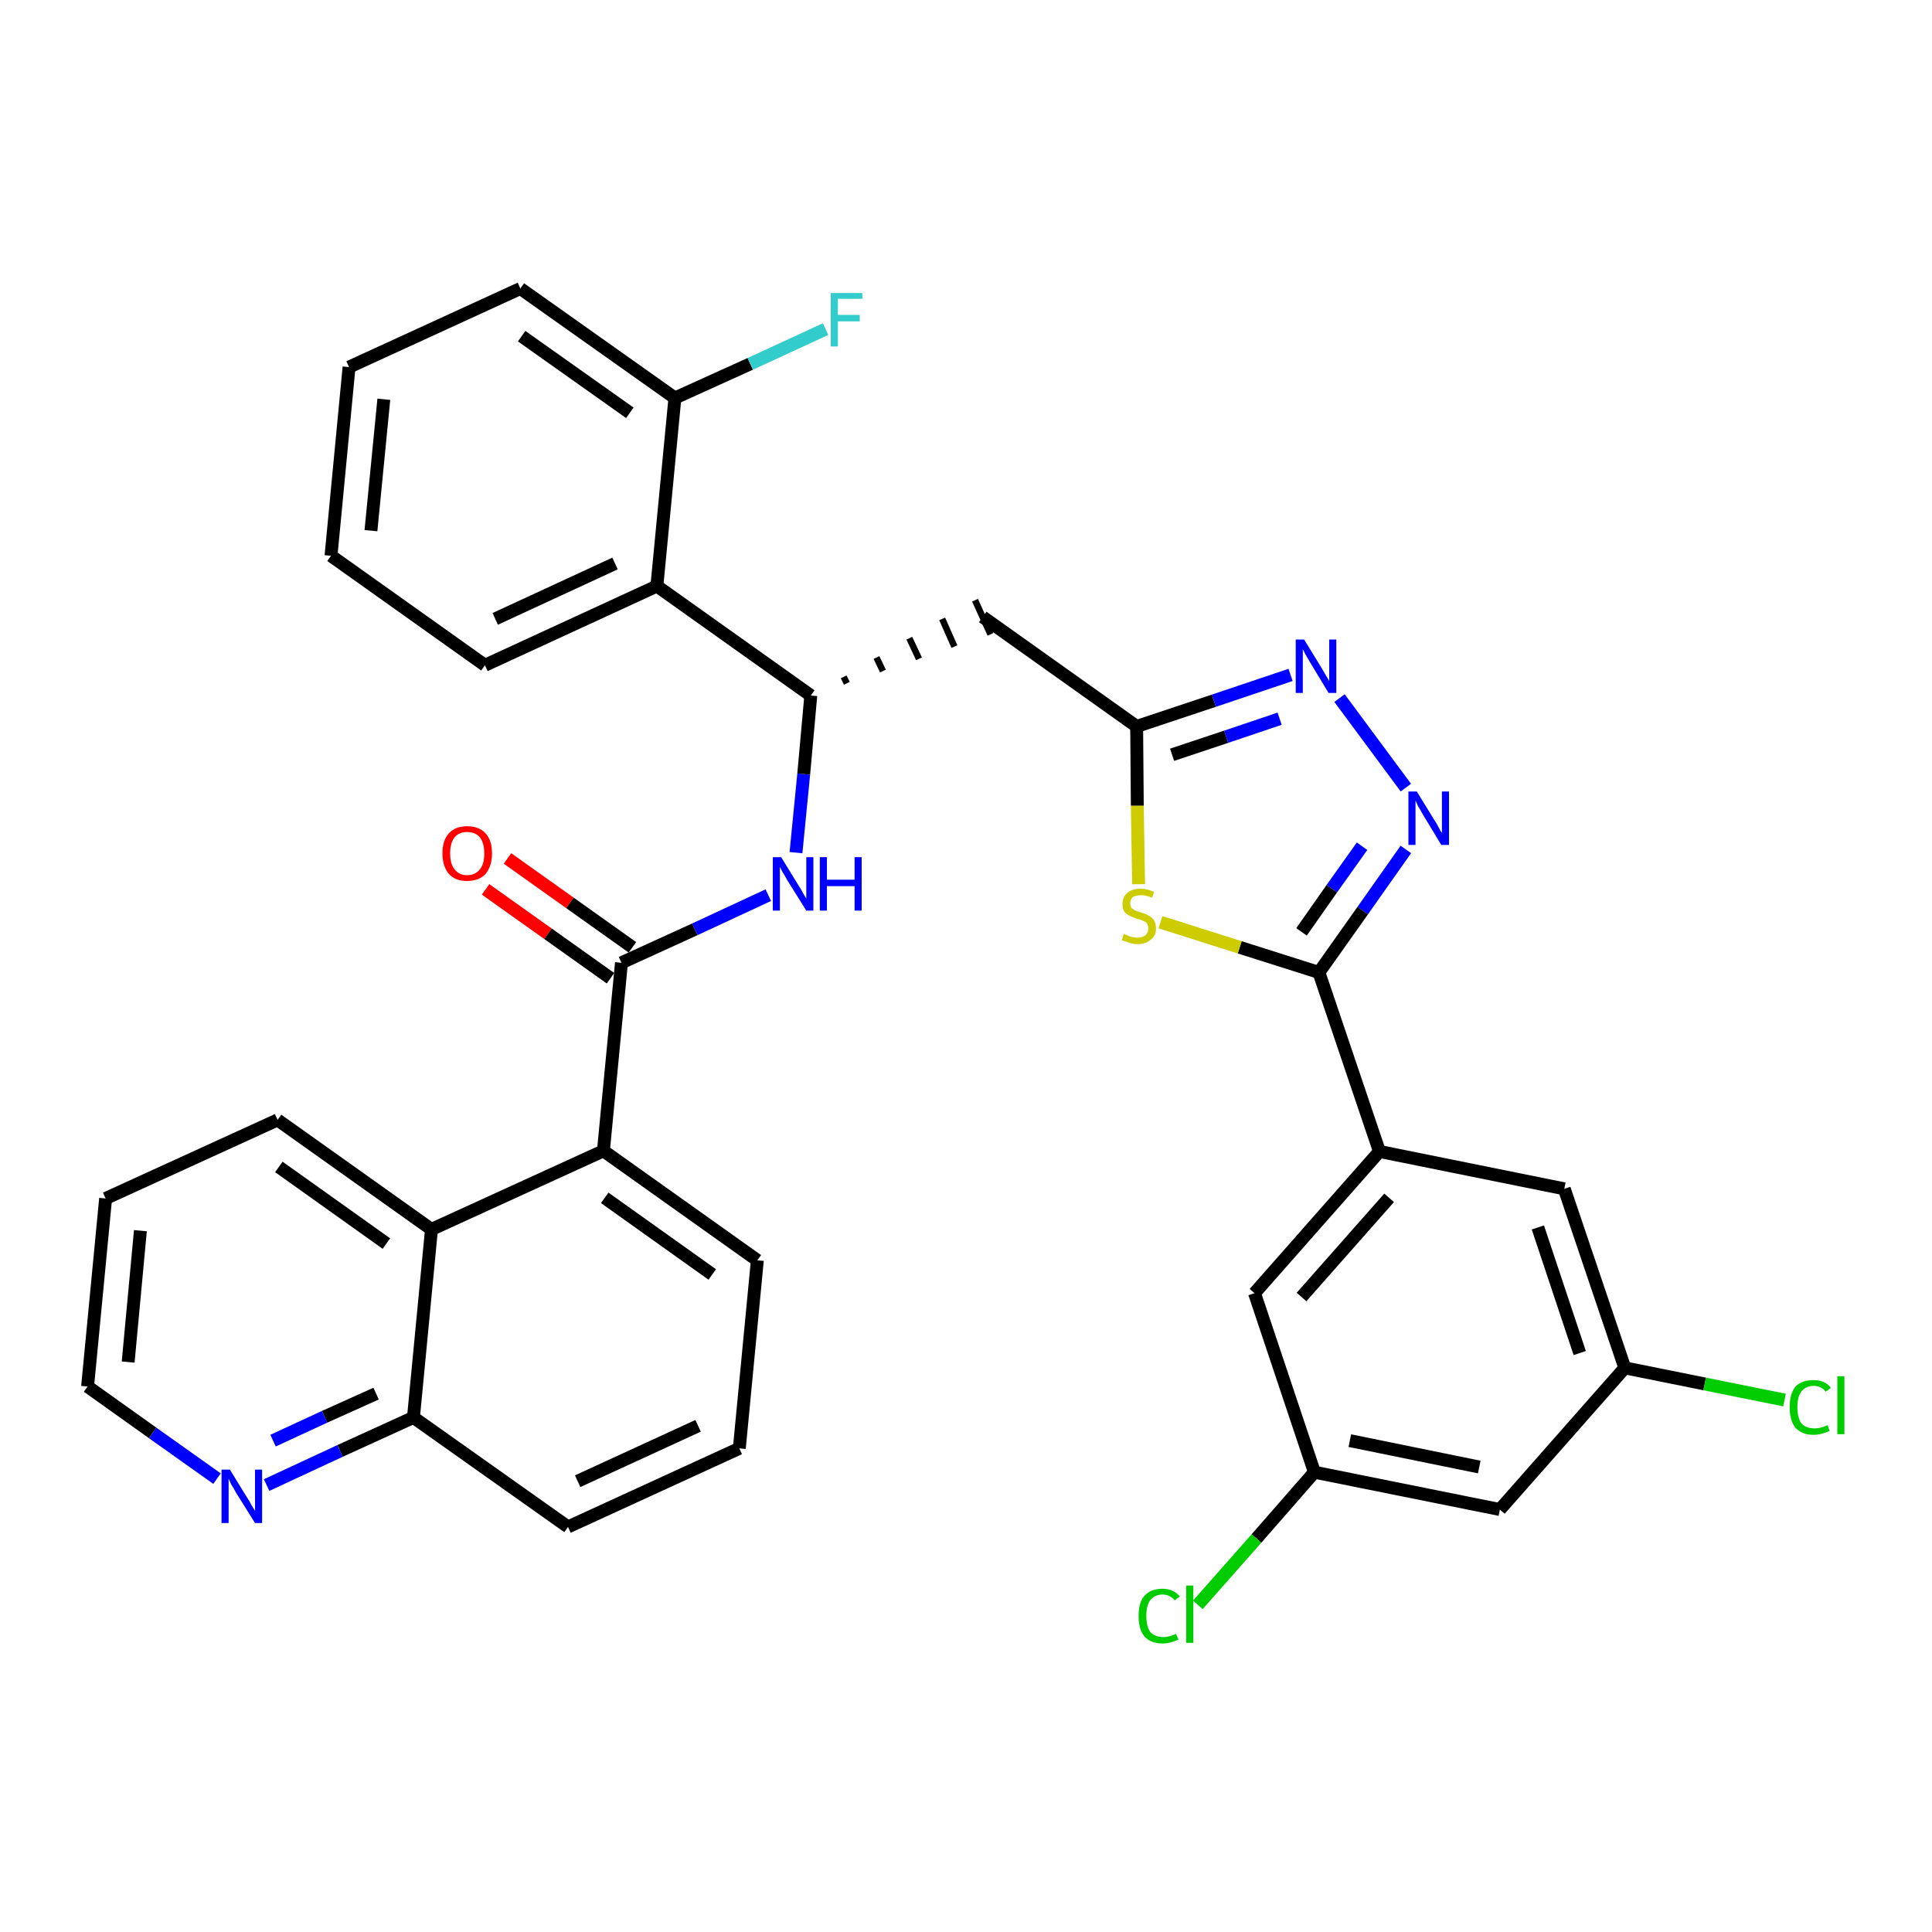 <?xml version='1.0' encoding='iso-8859-1'?>
<svg version='1.1' baseProfile='full'
              xmlns='http://www.w3.org/2000/svg'
                      xmlns:rdkit='http://www.rdkit.org/xml'
                      xmlns:xlink='http://www.w3.org/1999/xlink'
                  xml:space='preserve'
width='300px' height='300px' viewBox='0 0 300 300'>
<!-- END OF HEADER -->
<path class='bond-0 atom-0 atom-1' d='M 75.4,138.1 L 85.1,145.0' style='fill:none;fill-rule:evenodd;stroke:#FF0000;stroke-width:2.0px;stroke-linecap:butt;stroke-linejoin:miter;stroke-opacity:1' />
<path class='bond-0 atom-0 atom-1' d='M 85.1,145.0 L 94.8,151.9' style='fill:none;fill-rule:evenodd;stroke:#000000;stroke-width:2.0px;stroke-linecap:butt;stroke-linejoin:miter;stroke-opacity:1' />
<path class='bond-0 atom-0 atom-1' d='M 78.8,133.3 L 88.5,140.2' style='fill:none;fill-rule:evenodd;stroke:#FF0000;stroke-width:2.0px;stroke-linecap:butt;stroke-linejoin:miter;stroke-opacity:1' />
<path class='bond-0 atom-0 atom-1' d='M 88.5,140.2 L 98.2,147.1' style='fill:none;fill-rule:evenodd;stroke:#000000;stroke-width:2.0px;stroke-linecap:butt;stroke-linejoin:miter;stroke-opacity:1' />
<path class='bond-1 atom-1 atom-2' d='M 96.5,149.5 L 107.9,144.3' style='fill:none;fill-rule:evenodd;stroke:#000000;stroke-width:2.0px;stroke-linecap:butt;stroke-linejoin:miter;stroke-opacity:1' />
<path class='bond-1 atom-1 atom-2' d='M 107.9,144.3 L 119.3,139.0' style='fill:none;fill-rule:evenodd;stroke:#0000FF;stroke-width:2.0px;stroke-linecap:butt;stroke-linejoin:miter;stroke-opacity:1' />
<path class='bond-24 atom-1 atom-25' d='M 96.5,149.5 L 93.7,178.7' style='fill:none;fill-rule:evenodd;stroke:#000000;stroke-width:2.0px;stroke-linecap:butt;stroke-linejoin:miter;stroke-opacity:1' />
<path class='bond-2 atom-2 atom-3' d='M 123.6,132.4 L 124.8,120.2' style='fill:none;fill-rule:evenodd;stroke:#0000FF;stroke-width:2.0px;stroke-linecap:butt;stroke-linejoin:miter;stroke-opacity:1' />
<path class='bond-2 atom-2 atom-3' d='M 124.8,120.2 L 125.9,108.0' style='fill:none;fill-rule:evenodd;stroke:#000000;stroke-width:2.0px;stroke-linecap:butt;stroke-linejoin:miter;stroke-opacity:1' />
<path class='bond-3 atom-3 atom-4' d='M 131.5,106.1 L 131.0,105.1' style='fill:none;fill-rule:evenodd;stroke:#000000;stroke-width:1.0px;stroke-linecap:butt;stroke-linejoin:miter;stroke-opacity:1' />
<path class='bond-3 atom-3 atom-4' d='M 137.1,104.2 L 136.1,102.1' style='fill:none;fill-rule:evenodd;stroke:#000000;stroke-width:1.0px;stroke-linecap:butt;stroke-linejoin:miter;stroke-opacity:1' />
<path class='bond-3 atom-3 atom-4' d='M 142.7,102.3 L 141.2,99.1' style='fill:none;fill-rule:evenodd;stroke:#000000;stroke-width:1.0px;stroke-linecap:butt;stroke-linejoin:miter;stroke-opacity:1' />
<path class='bond-3 atom-3 atom-4' d='M 148.2,100.4 L 146.3,96.1' style='fill:none;fill-rule:evenodd;stroke:#000000;stroke-width:1.0px;stroke-linecap:butt;stroke-linejoin:miter;stroke-opacity:1' />
<path class='bond-3 atom-3 atom-4' d='M 153.8,98.5 L 151.4,93.2' style='fill:none;fill-rule:evenodd;stroke:#000000;stroke-width:1.0px;stroke-linecap:butt;stroke-linejoin:miter;stroke-opacity:1' />
<path class='bond-17 atom-3 atom-18' d='M 125.9,108.0 L 102.0,91.0' style='fill:none;fill-rule:evenodd;stroke:#000000;stroke-width:2.0px;stroke-linecap:butt;stroke-linejoin:miter;stroke-opacity:1' />
<path class='bond-4 atom-4 atom-5' d='M 152.6,95.8 L 176.5,112.8' style='fill:none;fill-rule:evenodd;stroke:#000000;stroke-width:2.0px;stroke-linecap:butt;stroke-linejoin:miter;stroke-opacity:1' />
<path class='bond-5 atom-5 atom-6' d='M 176.5,112.8 L 188.5,108.8' style='fill:none;fill-rule:evenodd;stroke:#000000;stroke-width:2.0px;stroke-linecap:butt;stroke-linejoin:miter;stroke-opacity:1' />
<path class='bond-5 atom-5 atom-6' d='M 188.5,108.8 L 200.4,104.8' style='fill:none;fill-rule:evenodd;stroke:#0000FF;stroke-width:2.0px;stroke-linecap:butt;stroke-linejoin:miter;stroke-opacity:1' />
<path class='bond-5 atom-5 atom-6' d='M 182.0,117.2 L 190.4,114.4' style='fill:none;fill-rule:evenodd;stroke:#000000;stroke-width:2.0px;stroke-linecap:butt;stroke-linejoin:miter;stroke-opacity:1' />
<path class='bond-5 atom-5 atom-6' d='M 190.4,114.4 L 198.7,111.6' style='fill:none;fill-rule:evenodd;stroke:#0000FF;stroke-width:2.0px;stroke-linecap:butt;stroke-linejoin:miter;stroke-opacity:1' />
<path class='bond-34 atom-17 atom-5' d='M 176.8,137.3 L 176.6,125.1' style='fill:none;fill-rule:evenodd;stroke:#CCCC00;stroke-width:2.0px;stroke-linecap:butt;stroke-linejoin:miter;stroke-opacity:1' />
<path class='bond-34 atom-17 atom-5' d='M 176.6,125.1 L 176.5,112.8' style='fill:none;fill-rule:evenodd;stroke:#000000;stroke-width:2.0px;stroke-linecap:butt;stroke-linejoin:miter;stroke-opacity:1' />
<path class='bond-6 atom-6 atom-7' d='M 208.0,108.4 L 218.3,122.3' style='fill:none;fill-rule:evenodd;stroke:#0000FF;stroke-width:2.0px;stroke-linecap:butt;stroke-linejoin:miter;stroke-opacity:1' />
<path class='bond-7 atom-7 atom-8' d='M 218.3,131.9 L 211.6,141.4' style='fill:none;fill-rule:evenodd;stroke:#0000FF;stroke-width:2.0px;stroke-linecap:butt;stroke-linejoin:miter;stroke-opacity:1' />
<path class='bond-7 atom-7 atom-8' d='M 211.6,141.4 L 204.8,151.0' style='fill:none;fill-rule:evenodd;stroke:#000000;stroke-width:2.0px;stroke-linecap:butt;stroke-linejoin:miter;stroke-opacity:1' />
<path class='bond-7 atom-7 atom-8' d='M 211.5,131.4 L 206.8,138.0' style='fill:none;fill-rule:evenodd;stroke:#0000FF;stroke-width:2.0px;stroke-linecap:butt;stroke-linejoin:miter;stroke-opacity:1' />
<path class='bond-7 atom-7 atom-8' d='M 206.8,138.0 L 202.1,144.7' style='fill:none;fill-rule:evenodd;stroke:#000000;stroke-width:2.0px;stroke-linecap:butt;stroke-linejoin:miter;stroke-opacity:1' />
<path class='bond-8 atom-8 atom-9' d='M 204.8,151.0 L 214.2,178.8' style='fill:none;fill-rule:evenodd;stroke:#000000;stroke-width:2.0px;stroke-linecap:butt;stroke-linejoin:miter;stroke-opacity:1' />
<path class='bond-16 atom-8 atom-17' d='M 204.8,151.0 L 192.5,147.1' style='fill:none;fill-rule:evenodd;stroke:#000000;stroke-width:2.0px;stroke-linecap:butt;stroke-linejoin:miter;stroke-opacity:1' />
<path class='bond-16 atom-8 atom-17' d='M 192.5,147.1 L 180.2,143.2' style='fill:none;fill-rule:evenodd;stroke:#CCCC00;stroke-width:2.0px;stroke-linecap:butt;stroke-linejoin:miter;stroke-opacity:1' />
<path class='bond-9 atom-9 atom-10' d='M 214.2,178.8 L 194.8,200.8' style='fill:none;fill-rule:evenodd;stroke:#000000;stroke-width:2.0px;stroke-linecap:butt;stroke-linejoin:miter;stroke-opacity:1' />
<path class='bond-9 atom-9 atom-10' d='M 215.7,186.0 L 202.1,201.4' style='fill:none;fill-rule:evenodd;stroke:#000000;stroke-width:2.0px;stroke-linecap:butt;stroke-linejoin:miter;stroke-opacity:1' />
<path class='bond-37 atom-16 atom-9' d='M 242.9,184.6 L 214.2,178.8' style='fill:none;fill-rule:evenodd;stroke:#000000;stroke-width:2.0px;stroke-linecap:butt;stroke-linejoin:miter;stroke-opacity:1' />
<path class='bond-10 atom-10 atom-11' d='M 194.8,200.8 L 204.1,228.6' style='fill:none;fill-rule:evenodd;stroke:#000000;stroke-width:2.0px;stroke-linecap:butt;stroke-linejoin:miter;stroke-opacity:1' />
<path class='bond-11 atom-11 atom-12' d='M 204.1,228.6 L 195.1,238.9' style='fill:none;fill-rule:evenodd;stroke:#000000;stroke-width:2.0px;stroke-linecap:butt;stroke-linejoin:miter;stroke-opacity:1' />
<path class='bond-11 atom-11 atom-12' d='M 195.1,238.9 L 186.0,249.2' style='fill:none;fill-rule:evenodd;stroke:#00CC00;stroke-width:2.0px;stroke-linecap:butt;stroke-linejoin:miter;stroke-opacity:1' />
<path class='bond-12 atom-11 atom-13' d='M 204.1,228.6 L 232.9,234.4' style='fill:none;fill-rule:evenodd;stroke:#000000;stroke-width:2.0px;stroke-linecap:butt;stroke-linejoin:miter;stroke-opacity:1' />
<path class='bond-12 atom-11 atom-13' d='M 209.6,223.7 L 229.7,227.8' style='fill:none;fill-rule:evenodd;stroke:#000000;stroke-width:2.0px;stroke-linecap:butt;stroke-linejoin:miter;stroke-opacity:1' />
<path class='bond-13 atom-13 atom-14' d='M 232.9,234.4 L 252.3,212.4' style='fill:none;fill-rule:evenodd;stroke:#000000;stroke-width:2.0px;stroke-linecap:butt;stroke-linejoin:miter;stroke-opacity:1' />
<path class='bond-14 atom-14 atom-15' d='M 252.3,212.4 L 264.7,214.9' style='fill:none;fill-rule:evenodd;stroke:#000000;stroke-width:2.0px;stroke-linecap:butt;stroke-linejoin:miter;stroke-opacity:1' />
<path class='bond-14 atom-14 atom-15' d='M 264.7,214.9 L 277.1,217.4' style='fill:none;fill-rule:evenodd;stroke:#00CC00;stroke-width:2.0px;stroke-linecap:butt;stroke-linejoin:miter;stroke-opacity:1' />
<path class='bond-15 atom-14 atom-16' d='M 252.3,212.4 L 242.9,184.6' style='fill:none;fill-rule:evenodd;stroke:#000000;stroke-width:2.0px;stroke-linecap:butt;stroke-linejoin:miter;stroke-opacity:1' />
<path class='bond-15 atom-14 atom-16' d='M 245.3,210.1 L 238.8,190.6' style='fill:none;fill-rule:evenodd;stroke:#000000;stroke-width:2.0px;stroke-linecap:butt;stroke-linejoin:miter;stroke-opacity:1' />
<path class='bond-18 atom-18 atom-19' d='M 102.0,91.0 L 75.3,103.3' style='fill:none;fill-rule:evenodd;stroke:#000000;stroke-width:2.0px;stroke-linecap:butt;stroke-linejoin:miter;stroke-opacity:1' />
<path class='bond-18 atom-18 atom-19' d='M 95.5,87.5 L 76.9,96.1' style='fill:none;fill-rule:evenodd;stroke:#000000;stroke-width:2.0px;stroke-linecap:butt;stroke-linejoin:miter;stroke-opacity:1' />
<path class='bond-35 atom-23 atom-18' d='M 104.8,61.8 L 102.0,91.0' style='fill:none;fill-rule:evenodd;stroke:#000000;stroke-width:2.0px;stroke-linecap:butt;stroke-linejoin:miter;stroke-opacity:1' />
<path class='bond-19 atom-19 atom-20' d='M 75.3,103.3 L 51.4,86.3' style='fill:none;fill-rule:evenodd;stroke:#000000;stroke-width:2.0px;stroke-linecap:butt;stroke-linejoin:miter;stroke-opacity:1' />
<path class='bond-20 atom-20 atom-21' d='M 51.4,86.3 L 54.2,57.0' style='fill:none;fill-rule:evenodd;stroke:#000000;stroke-width:2.0px;stroke-linecap:butt;stroke-linejoin:miter;stroke-opacity:1' />
<path class='bond-20 atom-20 atom-21' d='M 57.6,82.4 L 59.6,62.0' style='fill:none;fill-rule:evenodd;stroke:#000000;stroke-width:2.0px;stroke-linecap:butt;stroke-linejoin:miter;stroke-opacity:1' />
<path class='bond-21 atom-21 atom-22' d='M 54.2,57.0 L 80.8,44.8' style='fill:none;fill-rule:evenodd;stroke:#000000;stroke-width:2.0px;stroke-linecap:butt;stroke-linejoin:miter;stroke-opacity:1' />
<path class='bond-22 atom-22 atom-23' d='M 80.8,44.8 L 104.8,61.8' style='fill:none;fill-rule:evenodd;stroke:#000000;stroke-width:2.0px;stroke-linecap:butt;stroke-linejoin:miter;stroke-opacity:1' />
<path class='bond-22 atom-22 atom-23' d='M 81.0,52.2 L 97.8,64.1' style='fill:none;fill-rule:evenodd;stroke:#000000;stroke-width:2.0px;stroke-linecap:butt;stroke-linejoin:miter;stroke-opacity:1' />
<path class='bond-23 atom-23 atom-24' d='M 104.8,61.8 L 116.5,56.5' style='fill:none;fill-rule:evenodd;stroke:#000000;stroke-width:2.0px;stroke-linecap:butt;stroke-linejoin:miter;stroke-opacity:1' />
<path class='bond-23 atom-23 atom-24' d='M 116.5,56.5 L 128.2,51.1' style='fill:none;fill-rule:evenodd;stroke:#33CCCC;stroke-width:2.0px;stroke-linecap:butt;stroke-linejoin:miter;stroke-opacity:1' />
<path class='bond-25 atom-25 atom-26' d='M 93.7,178.7 L 117.6,195.7' style='fill:none;fill-rule:evenodd;stroke:#000000;stroke-width:2.0px;stroke-linecap:butt;stroke-linejoin:miter;stroke-opacity:1' />
<path class='bond-25 atom-25 atom-26' d='M 93.9,186.0 L 110.6,197.9' style='fill:none;fill-rule:evenodd;stroke:#000000;stroke-width:2.0px;stroke-linecap:butt;stroke-linejoin:miter;stroke-opacity:1' />
<path class='bond-36 atom-34 atom-25' d='M 67.0,190.9 L 93.7,178.7' style='fill:none;fill-rule:evenodd;stroke:#000000;stroke-width:2.0px;stroke-linecap:butt;stroke-linejoin:miter;stroke-opacity:1' />
<path class='bond-26 atom-26 atom-27' d='M 117.6,195.7 L 114.8,224.9' style='fill:none;fill-rule:evenodd;stroke:#000000;stroke-width:2.0px;stroke-linecap:butt;stroke-linejoin:miter;stroke-opacity:1' />
<path class='bond-27 atom-27 atom-28' d='M 114.8,224.9 L 88.2,237.1' style='fill:none;fill-rule:evenodd;stroke:#000000;stroke-width:2.0px;stroke-linecap:butt;stroke-linejoin:miter;stroke-opacity:1' />
<path class='bond-27 atom-27 atom-28' d='M 108.4,221.4 L 89.7,230.0' style='fill:none;fill-rule:evenodd;stroke:#000000;stroke-width:2.0px;stroke-linecap:butt;stroke-linejoin:miter;stroke-opacity:1' />
<path class='bond-28 atom-28 atom-29' d='M 88.2,237.1 L 64.2,220.1' style='fill:none;fill-rule:evenodd;stroke:#000000;stroke-width:2.0px;stroke-linecap:butt;stroke-linejoin:miter;stroke-opacity:1' />
<path class='bond-29 atom-29 atom-30' d='M 64.2,220.1 L 52.8,225.3' style='fill:none;fill-rule:evenodd;stroke:#000000;stroke-width:2.0px;stroke-linecap:butt;stroke-linejoin:miter;stroke-opacity:1' />
<path class='bond-29 atom-29 atom-30' d='M 52.8,225.3 L 41.4,230.6' style='fill:none;fill-rule:evenodd;stroke:#0000FF;stroke-width:2.0px;stroke-linecap:butt;stroke-linejoin:miter;stroke-opacity:1' />
<path class='bond-29 atom-29 atom-30' d='M 58.4,216.4 L 50.4,220.0' style='fill:none;fill-rule:evenodd;stroke:#000000;stroke-width:2.0px;stroke-linecap:butt;stroke-linejoin:miter;stroke-opacity:1' />
<path class='bond-29 atom-29 atom-30' d='M 50.4,220.0 L 42.4,223.7' style='fill:none;fill-rule:evenodd;stroke:#0000FF;stroke-width:2.0px;stroke-linecap:butt;stroke-linejoin:miter;stroke-opacity:1' />
<path class='bond-38 atom-34 atom-29' d='M 67.0,190.9 L 64.2,220.1' style='fill:none;fill-rule:evenodd;stroke:#000000;stroke-width:2.0px;stroke-linecap:butt;stroke-linejoin:miter;stroke-opacity:1' />
<path class='bond-30 atom-30 atom-31' d='M 33.7,229.6 L 23.7,222.5' style='fill:none;fill-rule:evenodd;stroke:#0000FF;stroke-width:2.0px;stroke-linecap:butt;stroke-linejoin:miter;stroke-opacity:1' />
<path class='bond-30 atom-30 atom-31' d='M 23.7,222.5 L 13.6,215.3' style='fill:none;fill-rule:evenodd;stroke:#000000;stroke-width:2.0px;stroke-linecap:butt;stroke-linejoin:miter;stroke-opacity:1' />
<path class='bond-31 atom-31 atom-32' d='M 13.6,215.3 L 16.4,186.1' style='fill:none;fill-rule:evenodd;stroke:#000000;stroke-width:2.0px;stroke-linecap:butt;stroke-linejoin:miter;stroke-opacity:1' />
<path class='bond-31 atom-31 atom-32' d='M 19.9,211.5 L 21.8,191.1' style='fill:none;fill-rule:evenodd;stroke:#000000;stroke-width:2.0px;stroke-linecap:butt;stroke-linejoin:miter;stroke-opacity:1' />
<path class='bond-32 atom-32 atom-33' d='M 16.4,186.1 L 43.1,173.9' style='fill:none;fill-rule:evenodd;stroke:#000000;stroke-width:2.0px;stroke-linecap:butt;stroke-linejoin:miter;stroke-opacity:1' />
<path class='bond-33 atom-33 atom-34' d='M 43.1,173.9 L 67.0,190.9' style='fill:none;fill-rule:evenodd;stroke:#000000;stroke-width:2.0px;stroke-linecap:butt;stroke-linejoin:miter;stroke-opacity:1' />
<path class='bond-33 atom-33 atom-34' d='M 43.3,181.2 L 60.0,193.1' style='fill:none;fill-rule:evenodd;stroke:#000000;stroke-width:2.0px;stroke-linecap:butt;stroke-linejoin:miter;stroke-opacity:1' />
<path  class='atom-0' d='M 68.7 132.5
Q 68.7 130.5, 69.7 129.4
Q 70.7 128.3, 72.5 128.3
Q 74.4 128.3, 75.4 129.4
Q 76.4 130.5, 76.4 132.5
Q 76.4 134.5, 75.4 135.7
Q 74.4 136.8, 72.5 136.8
Q 70.7 136.8, 69.7 135.7
Q 68.7 134.5, 68.7 132.5
M 72.5 135.9
Q 73.8 135.9, 74.5 135.0
Q 75.2 134.2, 75.2 132.5
Q 75.2 130.9, 74.5 130.0
Q 73.8 129.2, 72.5 129.2
Q 71.3 129.2, 70.6 130.0
Q 69.9 130.9, 69.9 132.5
Q 69.9 134.2, 70.6 135.0
Q 71.3 135.9, 72.5 135.9
' fill='#FF0000'/>
<path  class='atom-2' d='M 121.3 133.1
L 124.0 137.5
Q 124.3 137.9, 124.7 138.7
Q 125.2 139.5, 125.2 139.6
L 125.2 133.1
L 126.3 133.1
L 126.3 141.4
L 125.2 141.4
L 122.2 136.6
Q 121.9 136.0, 121.5 135.4
Q 121.2 134.8, 121.1 134.6
L 121.1 141.4
L 120.0 141.4
L 120.0 133.1
L 121.3 133.1
' fill='#0000FF'/>
<path  class='atom-2' d='M 127.3 133.1
L 128.4 133.1
L 128.4 136.6
L 132.7 136.6
L 132.7 133.1
L 133.8 133.1
L 133.8 141.4
L 132.7 141.4
L 132.7 137.6
L 128.4 137.6
L 128.4 141.4
L 127.3 141.4
L 127.3 133.1
' fill='#0000FF'/>
<path  class='atom-6' d='M 202.5 99.3
L 205.2 103.7
Q 205.5 104.2, 205.9 104.9
Q 206.4 105.7, 206.4 105.8
L 206.4 99.3
L 207.5 99.3
L 207.5 107.6
L 206.3 107.6
L 203.4 102.8
Q 203.1 102.3, 202.7 101.6
Q 202.4 101.0, 202.3 100.8
L 202.3 107.6
L 201.2 107.6
L 201.2 99.3
L 202.5 99.3
' fill='#0000FF'/>
<path  class='atom-7' d='M 220.0 122.9
L 222.7 127.3
Q 223.0 127.7, 223.4 128.5
Q 223.8 129.3, 223.9 129.3
L 223.9 122.9
L 225.0 122.9
L 225.0 131.2
L 223.8 131.2
L 220.9 126.4
Q 220.6 125.8, 220.2 125.2
Q 219.9 124.5, 219.8 124.3
L 219.8 131.2
L 218.7 131.2
L 218.7 122.9
L 220.0 122.9
' fill='#0000FF'/>
<path  class='atom-12' d='M 176.8 250.9
Q 176.8 248.8, 177.7 247.8
Q 178.7 246.7, 180.5 246.7
Q 182.2 246.7, 183.2 247.9
L 182.4 248.5
Q 181.7 247.6, 180.5 247.6
Q 179.3 247.6, 178.6 248.5
Q 178.0 249.3, 178.0 250.9
Q 178.0 252.5, 178.6 253.4
Q 179.3 254.2, 180.7 254.2
Q 181.6 254.2, 182.6 253.7
L 183.0 254.6
Q 182.5 254.8, 181.9 255.0
Q 181.2 255.2, 180.5 255.2
Q 178.7 255.2, 177.7 254.1
Q 176.8 253.0, 176.8 250.9
' fill='#00CC00'/>
<path  class='atom-12' d='M 184.2 246.2
L 185.3 246.2
L 185.3 255.1
L 184.2 255.1
L 184.2 246.2
' fill='#00CC00'/>
<path  class='atom-15' d='M 277.9 218.5
Q 277.9 216.4, 278.8 215.3
Q 279.8 214.3, 281.6 214.3
Q 283.4 214.3, 284.3 215.5
L 283.5 216.1
Q 282.8 215.2, 281.6 215.2
Q 280.4 215.2, 279.7 216.1
Q 279.1 216.9, 279.1 218.5
Q 279.1 220.1, 279.7 221.0
Q 280.4 221.8, 281.8 221.8
Q 282.7 221.8, 283.8 221.3
L 284.1 222.2
Q 283.7 222.4, 283.0 222.6
Q 282.3 222.8, 281.6 222.8
Q 279.8 222.8, 278.8 221.7
Q 277.9 220.6, 277.9 218.5
' fill='#00CC00'/>
<path  class='atom-15' d='M 285.3 213.7
L 286.4 213.7
L 286.4 222.7
L 285.3 222.7
L 285.3 213.7
' fill='#00CC00'/>
<path  class='atom-17' d='M 174.5 145.0
Q 174.6 145.1, 175.0 145.2
Q 175.3 145.4, 175.8 145.5
Q 176.2 145.6, 176.6 145.6
Q 177.4 145.6, 177.9 145.2
Q 178.3 144.8, 178.3 144.2
Q 178.3 143.7, 178.1 143.4
Q 177.9 143.1, 177.5 143.0
Q 177.2 142.8, 176.6 142.7
Q 175.8 142.4, 175.4 142.2
Q 175.0 142.0, 174.6 141.6
Q 174.3 141.1, 174.3 140.4
Q 174.3 139.3, 175.0 138.7
Q 175.7 138.0, 177.2 138.0
Q 178.1 138.0, 179.2 138.5
L 178.9 139.4
Q 177.9 139.0, 177.2 139.0
Q 176.4 139.0, 175.9 139.3
Q 175.5 139.7, 175.5 140.2
Q 175.5 140.7, 175.7 141.0
Q 176.0 141.2, 176.3 141.4
Q 176.6 141.5, 177.2 141.7
Q 177.9 141.9, 178.4 142.2
Q 178.8 142.4, 179.2 142.9
Q 179.5 143.4, 179.5 144.2
Q 179.5 145.3, 178.7 145.9
Q 177.9 146.6, 176.7 146.6
Q 175.9 146.6, 175.4 146.4
Q 174.8 146.2, 174.2 146.0
L 174.5 145.0
' fill='#CCCC00'/>
<path  class='atom-24' d='M 129.0 45.5
L 133.9 45.5
L 133.9 46.4
L 130.1 46.4
L 130.1 48.9
L 133.5 48.9
L 133.5 49.9
L 130.1 49.9
L 130.1 53.8
L 129.0 53.8
L 129.0 45.5
' fill='#33CCCC'/>
<path  class='atom-30' d='M 35.7 228.2
L 38.4 232.6
Q 38.7 233.0, 39.1 233.8
Q 39.6 234.6, 39.6 234.6
L 39.6 228.2
L 40.7 228.2
L 40.7 236.5
L 39.6 236.5
L 36.6 231.7
Q 36.3 231.1, 35.9 230.5
Q 35.6 229.8, 35.5 229.6
L 35.5 236.5
L 34.4 236.5
L 34.4 228.2
L 35.7 228.2
' fill='#0000FF'/>
</svg>
